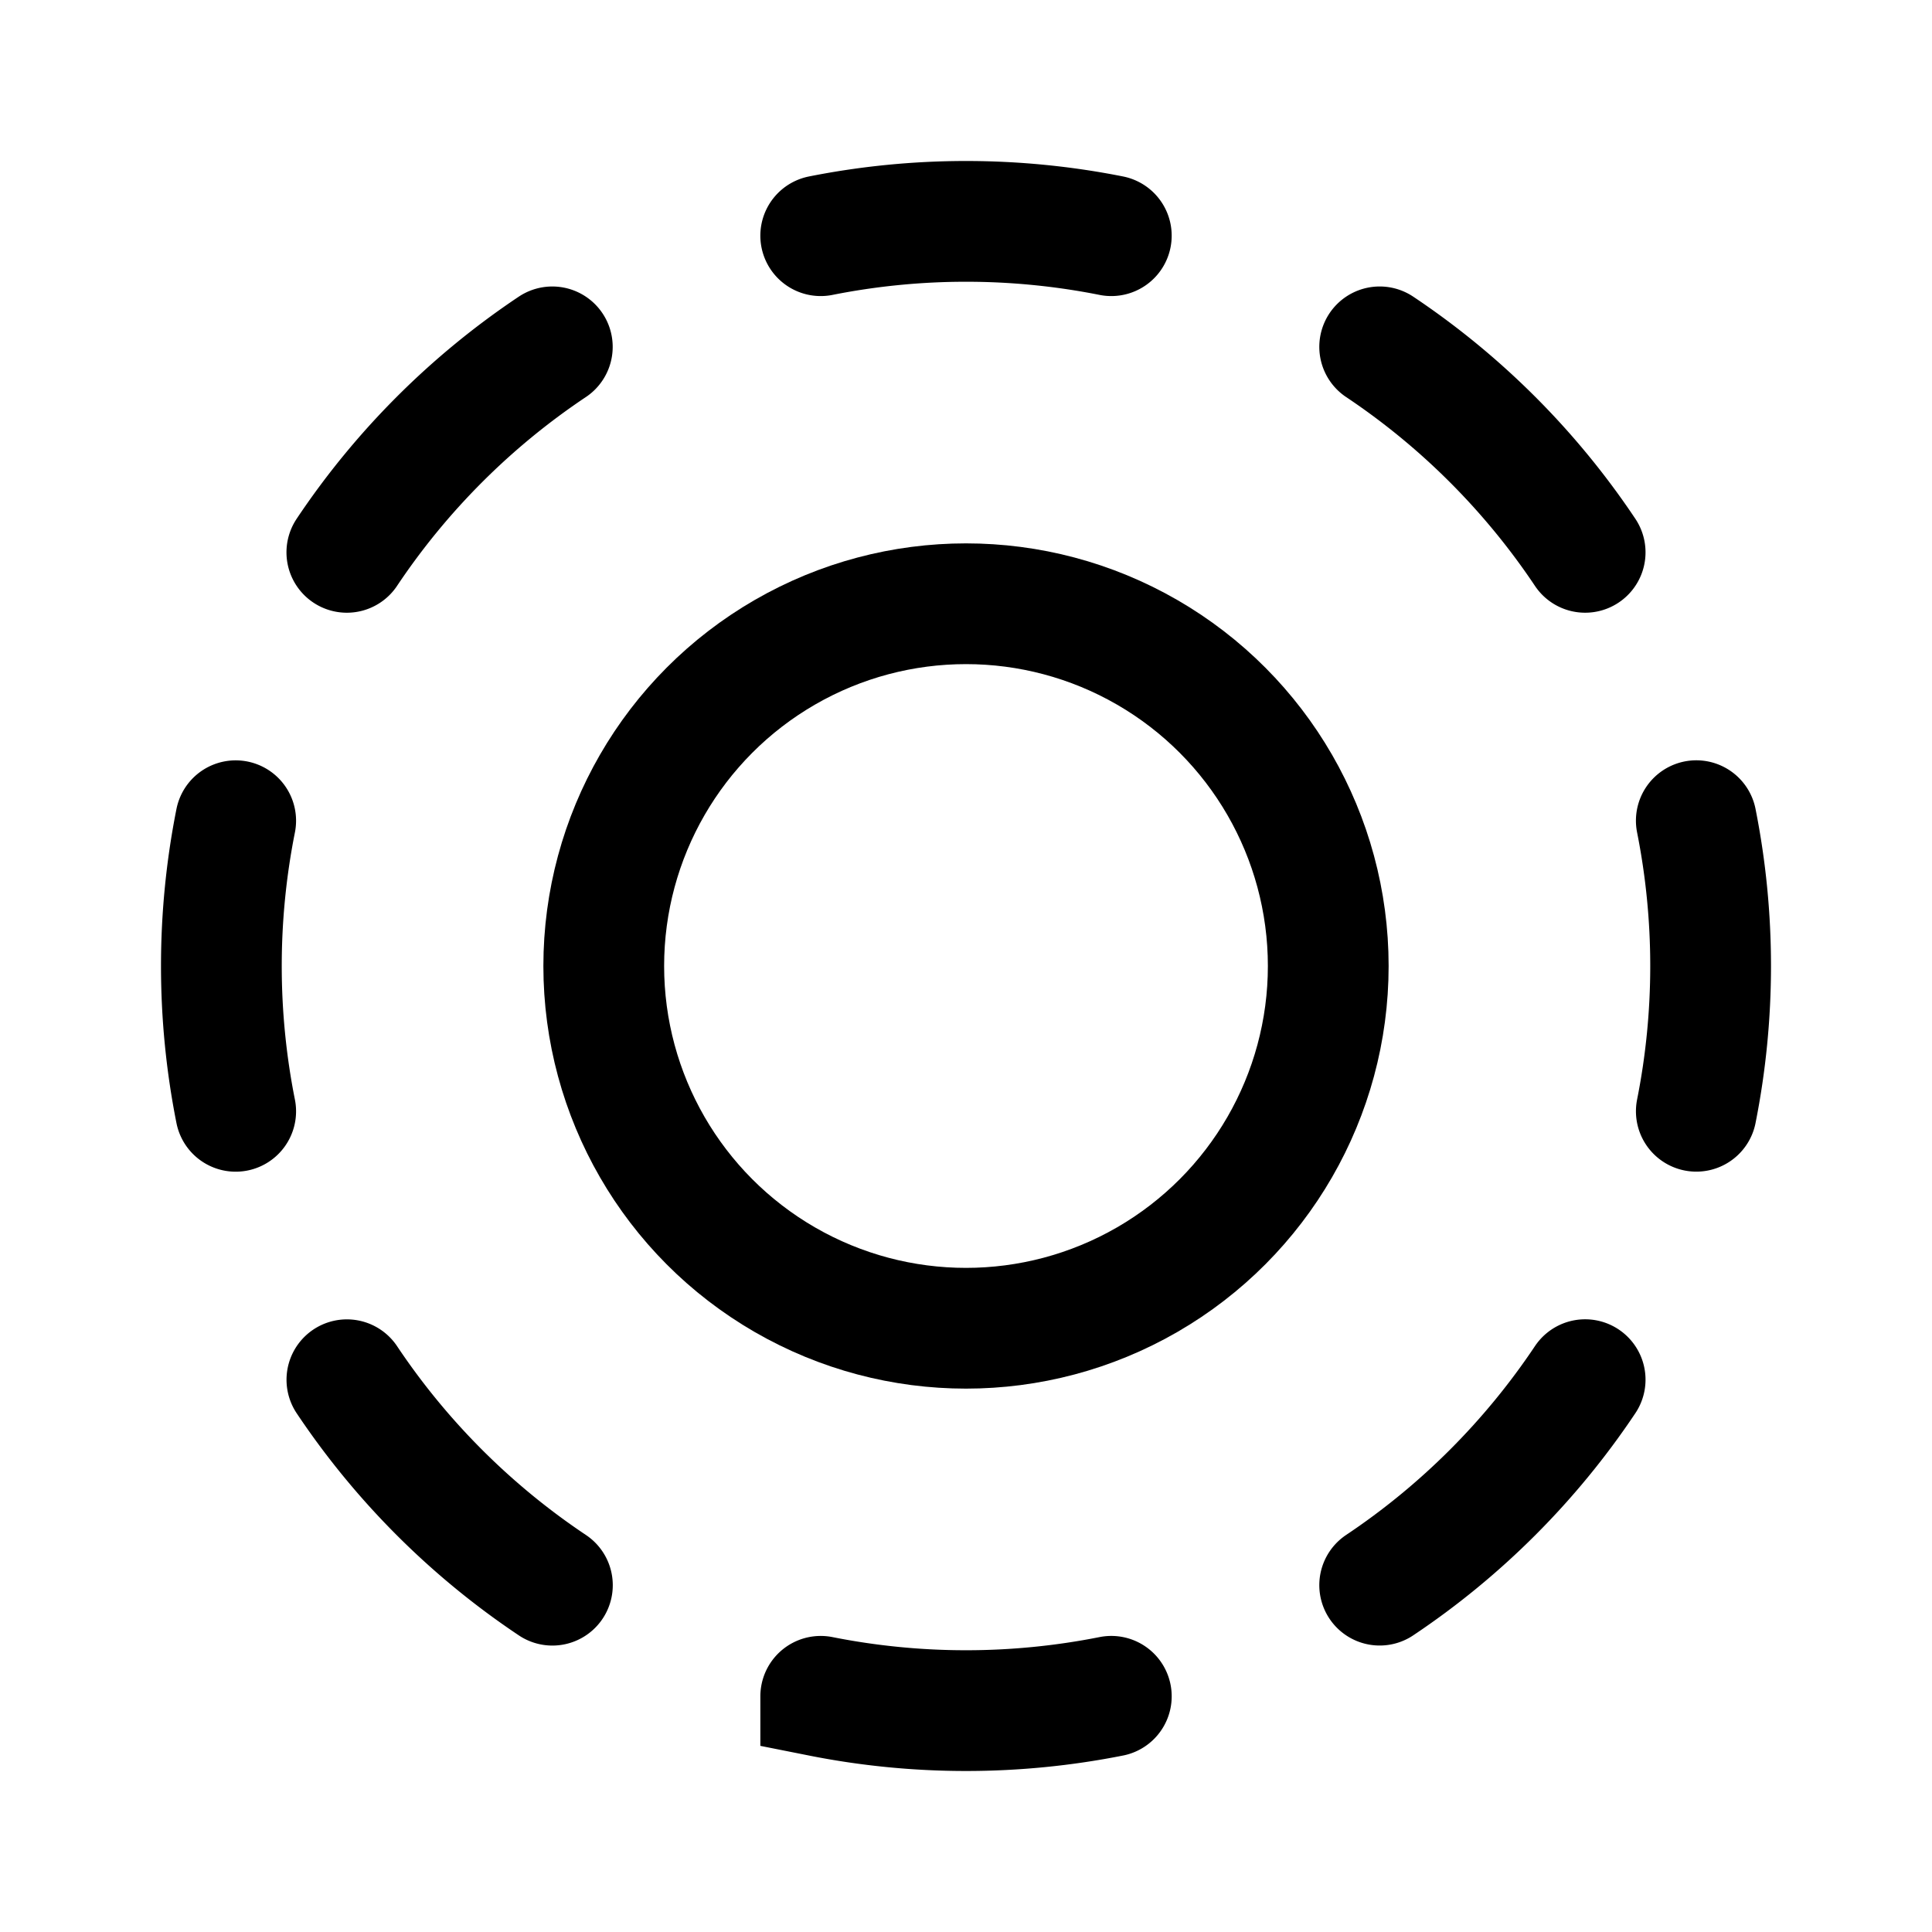 <svg xmlns="http://www.w3.org/2000/svg" width="192" height="192" fill="none" stroke="#000" stroke-width="12"><circle cx="96" cy="96" r="36"/><path stroke-linecap="round" d="M157.53 54.89a74 74 0 0 0-20.419-20.42M110.44 23.422a74 74 0 0 0-28.878 0M54.888 34.471a74 74 0 0 0-20.419 20.42M23.422 81.563a74 74 0 0 0 0 28.878m11.052 26.676a74 74 0 0 0 20.422 20.417m26.667 11.044a74 74 0 0 0 28.878-.001m26.67-11.047a74 74 0 0 0 20.419-20.42m11.048-26.674a74 74 0 0 0-.001-28.878"/></svg>